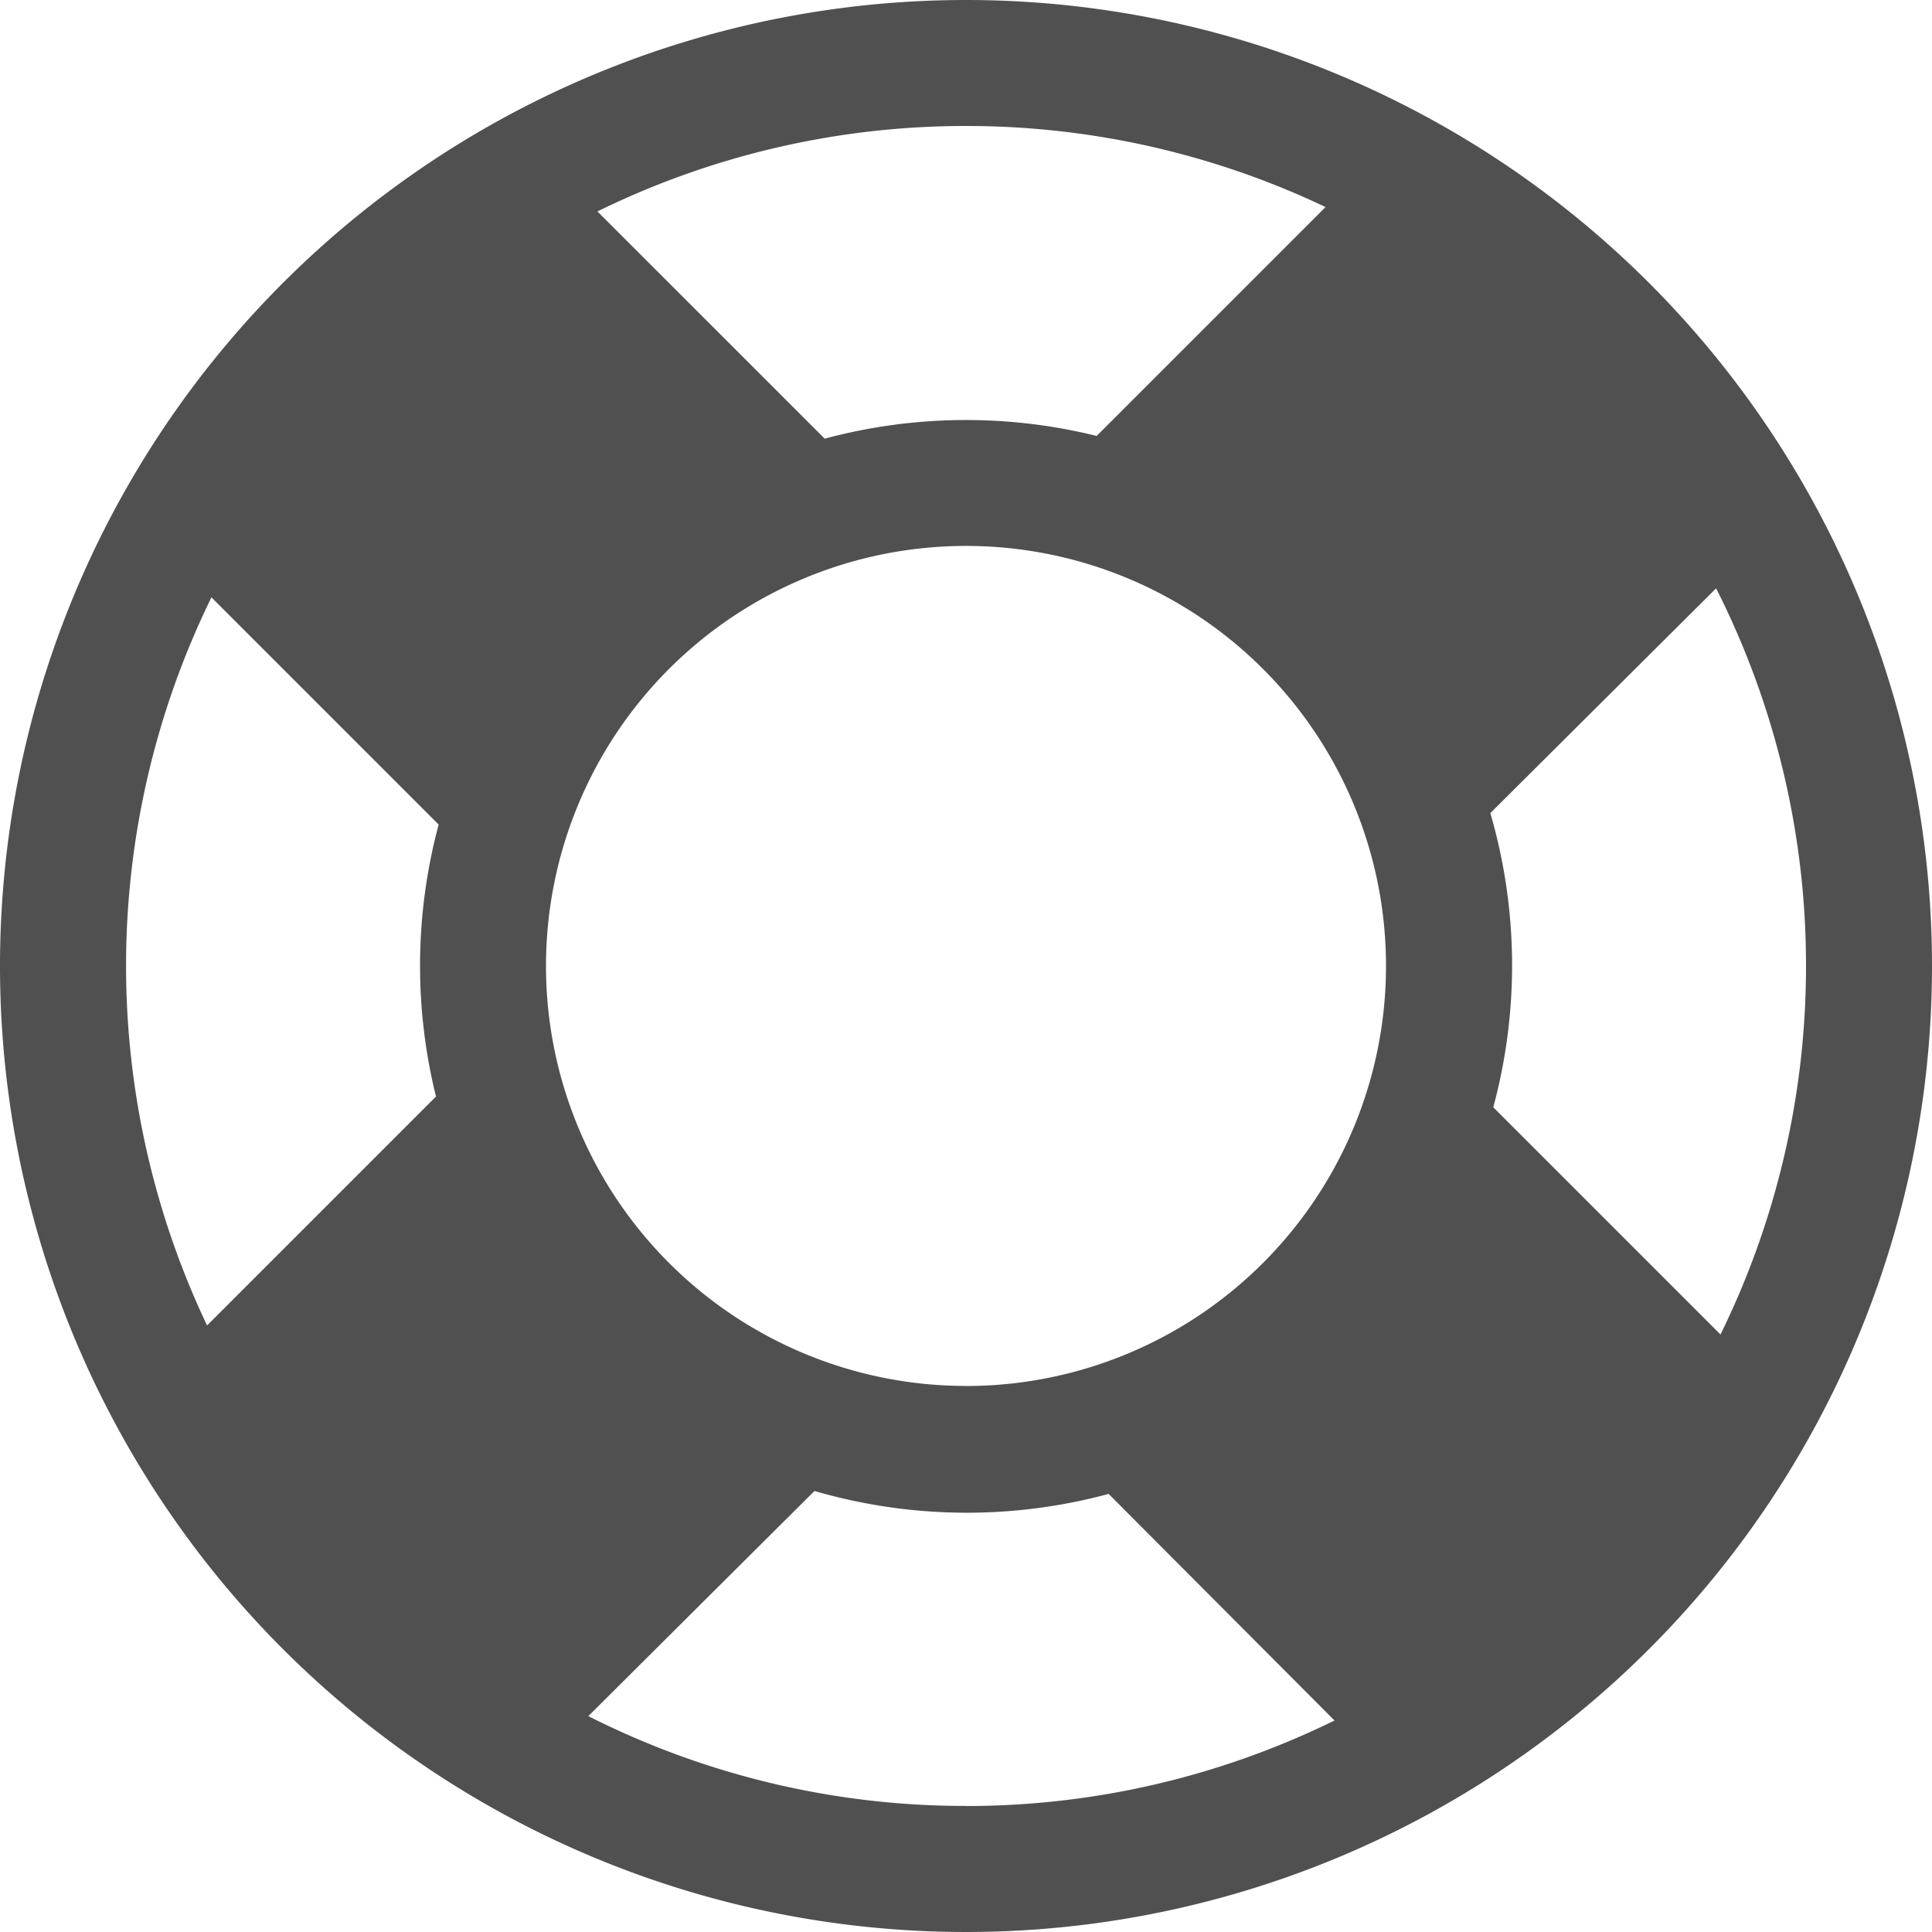 <svg xmlns="http://www.w3.org/2000/svg" viewBox="0 0 26.928 26.928">
    <defs>
        <style>
            .cls-1{fill:#505050}
        </style>
    </defs>
    <path id="support_icon" d="M17.464 4a13.464 13.464 0 1 0 13.464 13.464A13.464 13.464 0 0 0 17.464 4zm0 1.756a11.635 11.635 0 0 1 5.011 1.13l-3.19 3.19a7.59 7.59 0 0 0-3.79.038l-3.168-3.167a11.635 11.635 0 0 1 5.137-1.191zm-7.388 13.528l-3.19 3.19a11.684 11.684 0 0 1 .061-10.148l3.167 3.167a7.589 7.589 0 0 0-.038 3.787zm7.388 9.887a11.632 11.632 0 0 1-5.264-1.252l3.152-3.138a7.584 7.584 0 0 0 4.1.041L22.6 27.98a11.635 11.635 0 0 1-5.136 1.192zm0-5.854a5.854 5.854 0 1 1 5.854-5.854 5.854 5.854 0 0 1-5.854 5.855zm11.708-5.854A11.635 11.635 0 0 1 27.98 22.6l-3.167-3.167a7.584 7.584 0 0 0-.041-4.1l3.147-3.133a11.632 11.632 0 0 1 1.253 5.264z" class="cls-1" transform="translate(-4 -4)"/>
</svg>

